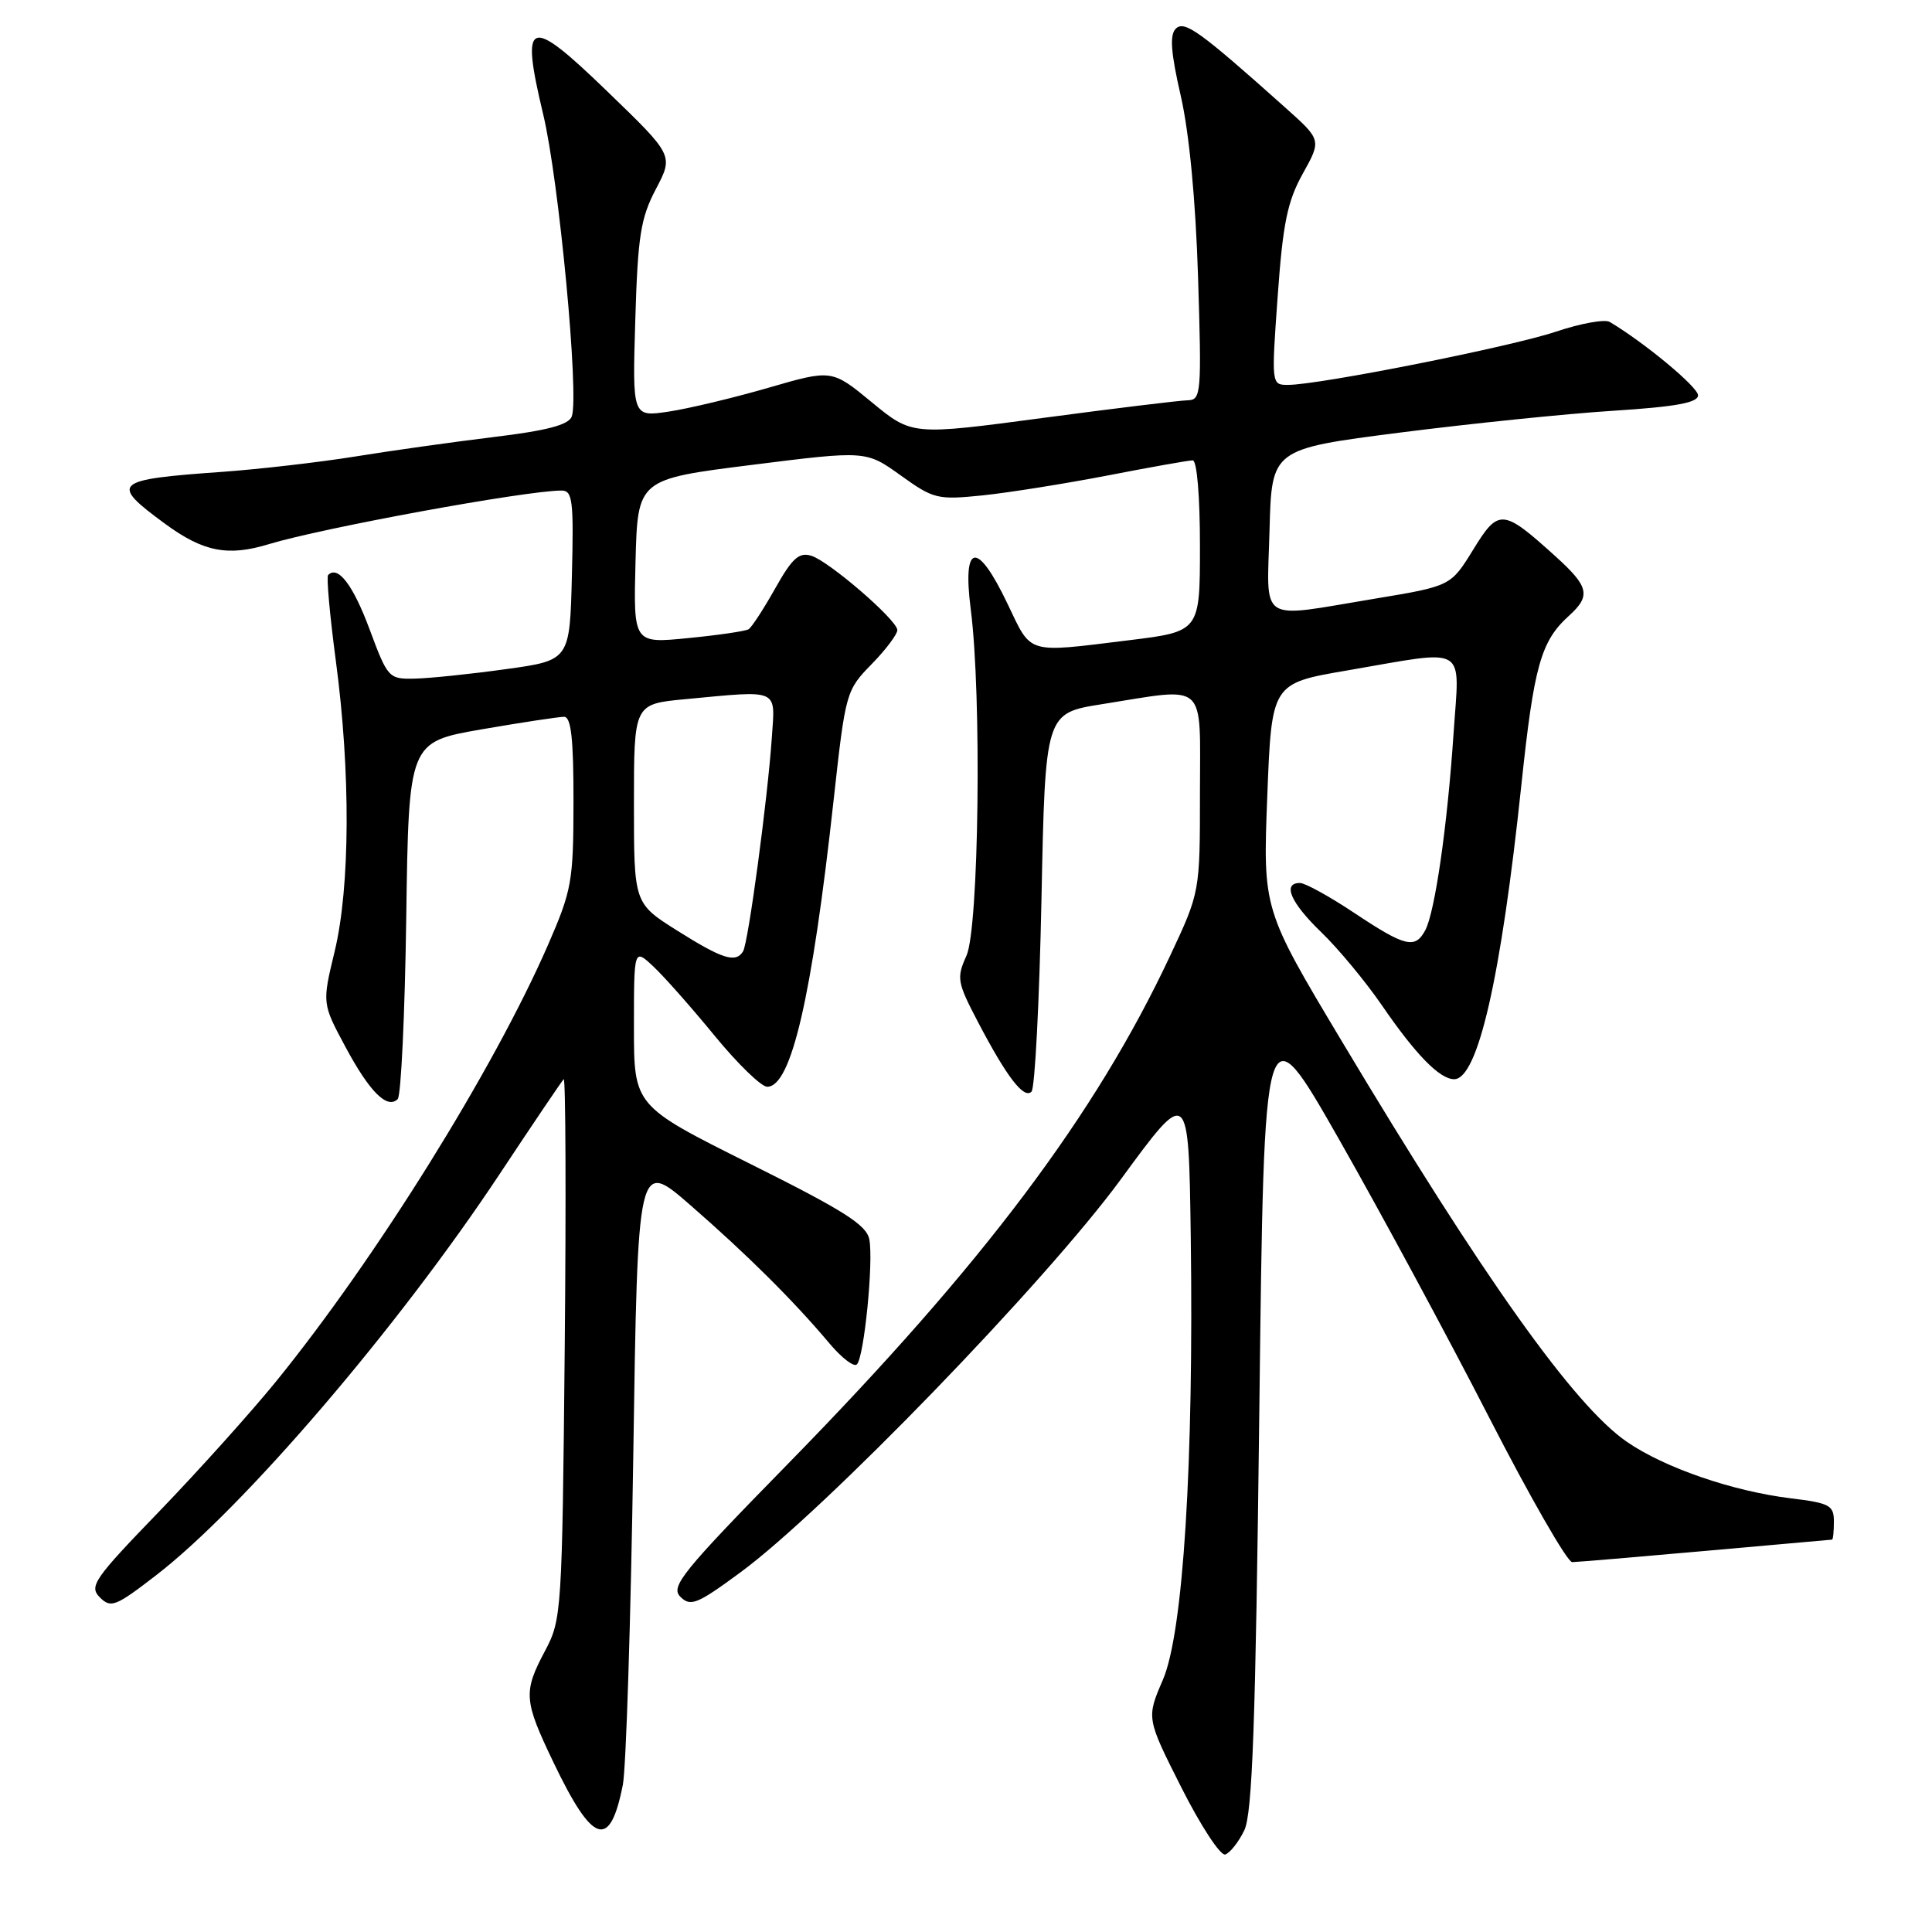 <?xml version="1.0" encoding="UTF-8" standalone="no"?>
<!DOCTYPE svg PUBLIC "-//W3C//DTD SVG 1.1//EN" "http://www.w3.org/Graphics/SVG/1.1/DTD/svg11.dtd" >
<svg xmlns="http://www.w3.org/2000/svg" xmlns:xlink="http://www.w3.org/1999/xlink" version="1.1" viewBox="0 0 256 256">
 <g >
 <path fill="currentColor"
d=" M 164.87 242.54 C 165.95 240.33 166.37 228.52 166.87 186.64 C 167.50 133.54 167.50 133.54 177.46 151.02 C 182.93 160.63 191.85 177.16 197.28 187.75 C 202.71 198.34 207.68 206.99 208.32 206.99 C 208.97 206.98 216.93 206.31 226.00 205.50 C 235.07 204.69 242.61 204.02 242.75 204.01 C 242.89 204.01 243.00 202.93 243.00 201.62 C 243.00 199.46 242.45 199.16 237.25 198.53 C 229.54 197.58 220.57 194.49 215.57 191.05 C 208.59 186.25 196.59 169.39 177.78 137.94 C 167.34 120.50 167.34 120.50 167.92 105.52 C 168.50 90.55 168.50 90.55 178.50 88.84 C 194.75 86.05 193.40 85.25 192.60 97.25 C 191.78 109.46 190.14 120.83 188.86 123.25 C 187.52 125.78 186.20 125.46 179.50 121.00 C 176.20 118.80 172.94 117.00 172.25 117.00 C 169.88 117.00 171.01 119.61 175.10 123.55 C 177.35 125.72 180.96 130.08 183.13 133.24 C 187.58 139.73 190.77 143.00 192.68 143.00 C 195.82 143.00 198.89 129.59 201.59 104.00 C 203.26 88.21 204.17 84.96 207.90 81.59 C 210.83 78.93 210.56 77.74 206.09 73.70 C 199.11 67.39 198.57 67.35 195.20 72.84 C 192.23 77.66 192.23 77.66 182.16 79.33 C 166.52 81.92 167.88 82.81 168.22 70.25 C 168.50 59.50 168.50 59.50 185.50 57.32 C 194.85 56.13 207.56 54.82 213.75 54.43 C 222.05 53.90 225.00 53.36 225.00 52.38 C 225.00 51.29 217.91 45.40 213.30 42.66 C 212.64 42.27 209.43 42.85 206.16 43.95 C 200.20 45.95 174.80 51.00 170.66 51.00 C 168.47 51.00 168.46 50.95 169.30 39.25 C 169.99 29.59 170.58 26.70 172.62 23.02 C 175.11 18.55 175.11 18.55 170.31 14.26 C 158.92 4.08 156.94 2.66 155.79 3.81 C 154.97 4.63 155.14 6.97 156.46 12.71 C 157.58 17.62 158.43 26.51 158.75 36.75 C 159.23 52.16 159.16 53.00 157.38 53.04 C 156.35 53.06 147.70 54.11 138.18 55.38 C 120.85 57.69 120.85 57.69 115.54 53.32 C 110.23 48.94 110.23 48.94 101.82 51.38 C 97.20 52.72 91.25 54.14 88.60 54.54 C 83.79 55.26 83.79 55.26 84.18 42.38 C 84.51 31.26 84.89 28.89 86.91 25.05 C 89.25 20.59 89.25 20.59 80.50 12.14 C 69.99 1.97 68.92 2.36 71.98 15.17 C 74.07 23.90 76.77 52.54 75.76 55.19 C 75.33 56.31 72.47 57.06 65.33 57.92 C 59.92 58.58 51.67 59.74 47.00 60.50 C 42.33 61.25 34.45 62.16 29.50 62.52 C 14.96 63.55 14.48 63.98 21.88 69.41 C 26.93 73.12 30.20 73.76 35.60 72.11 C 42.65 69.96 69.69 65.00 74.41 65.00 C 75.87 65.00 76.03 66.32 75.78 76.25 C 75.50 87.50 75.50 87.50 67.00 88.67 C 62.33 89.32 56.91 89.88 54.97 89.92 C 51.51 90.00 51.38 89.86 48.97 83.38 C 46.78 77.50 44.78 74.88 43.48 76.19 C 43.24 76.42 43.70 81.54 44.50 87.56 C 46.47 102.31 46.40 117.54 44.34 126.08 C 42.68 132.96 42.68 132.96 45.78 138.73 C 48.97 144.68 51.31 147.02 52.70 145.63 C 53.14 145.19 53.65 134.37 53.83 121.58 C 54.16 98.32 54.16 98.32 63.83 96.64 C 69.15 95.72 74.06 94.98 74.75 94.98 C 75.68 95.00 76.00 97.92 75.99 106.25 C 75.98 116.83 75.77 117.96 72.59 125.26 C 65.40 141.73 49.84 166.71 36.62 183.00 C 33.27 187.12 26.28 194.90 21.09 200.28 C 12.44 209.23 11.77 210.20 13.23 211.66 C 14.69 213.12 15.32 212.87 20.66 208.75 C 32.25 199.83 52.80 175.82 66.25 155.50 C 70.62 148.90 74.42 143.28 74.69 143.00 C 74.95 142.72 75.02 158.70 74.83 178.50 C 74.49 213.52 74.42 214.61 72.24 218.71 C 69.31 224.22 69.39 225.28 73.34 233.53 C 78.56 244.42 80.82 245.15 82.53 236.50 C 82.96 234.30 83.58 214.75 83.91 193.05 C 84.50 153.61 84.50 153.61 91.50 159.71 C 99.00 166.24 105.17 172.37 109.90 178.00 C 111.51 179.92 113.15 181.18 113.54 180.79 C 114.50 179.84 115.76 167.19 115.19 164.23 C 114.83 162.31 111.81 160.40 99.37 154.20 C 84.00 146.53 84.00 146.53 84.00 136.09 C 84.00 125.65 84.00 125.65 86.59 128.08 C 88.01 129.41 91.66 133.54 94.70 137.25 C 97.74 140.96 100.87 144.00 101.66 144.00 C 104.84 144.00 107.58 132.20 110.46 106.01 C 112.04 91.70 112.10 91.48 115.53 87.97 C 117.44 86.01 118.95 83.98 118.90 83.46 C 118.75 82.04 109.82 74.35 107.50 73.64 C 105.87 73.14 104.97 73.96 102.71 77.98 C 101.18 80.70 99.60 83.13 99.19 83.38 C 98.79 83.63 95.19 84.16 91.19 84.55 C 83.93 85.27 83.93 85.27 84.21 74.38 C 84.50 63.50 84.50 63.50 99.63 61.60 C 114.75 59.70 114.75 59.70 119.34 62.99 C 123.71 66.13 124.22 66.25 130.21 65.64 C 133.67 65.28 141.13 64.09 146.79 63.00 C 152.44 61.90 157.50 61.00 158.04 61.00 C 158.60 61.00 159.00 65.72 159.00 72.34 C 159.00 83.68 159.00 83.68 149.56 84.84 C 135.87 86.52 136.74 86.78 133.50 80.00 C 129.48 71.58 127.50 71.89 128.63 80.75 C 130.10 92.14 129.71 123.00 128.06 126.64 C 126.73 129.58 126.83 130.15 129.57 135.39 C 133.39 142.69 135.67 145.67 136.68 144.65 C 137.13 144.20 137.72 132.74 138.00 119.17 C 138.50 94.50 138.50 94.50 146.00 93.31 C 160.15 91.07 159.00 90.03 159.00 105.10 C 159.00 118.21 159.00 118.21 155.06 126.62 C 145.19 147.68 130.27 167.53 104.58 193.79 C 90.37 208.30 88.81 210.24 90.15 211.58 C 91.50 212.92 92.36 212.58 98.08 208.37 C 109.15 200.25 138.60 169.82 148.53 156.25 C 157.50 144.00 157.50 144.00 157.78 163.75 C 158.19 193.85 156.79 216.31 154.09 222.58 C 151.90 227.66 151.90 227.66 156.55 236.88 C 159.11 241.95 161.72 245.93 162.35 245.73 C 162.98 245.52 164.12 244.09 164.87 242.54 Z  M 89.75 123.32 C 84.00 119.70 84.00 119.70 84.00 106.50 C 84.00 93.29 84.00 93.29 90.75 92.65 C 103.41 91.46 102.72 91.15 102.27 97.75 C 101.71 105.91 99.15 124.95 98.46 126.06 C 97.49 127.64 95.74 127.09 89.75 123.32 Z "/>
</g>
</svg>